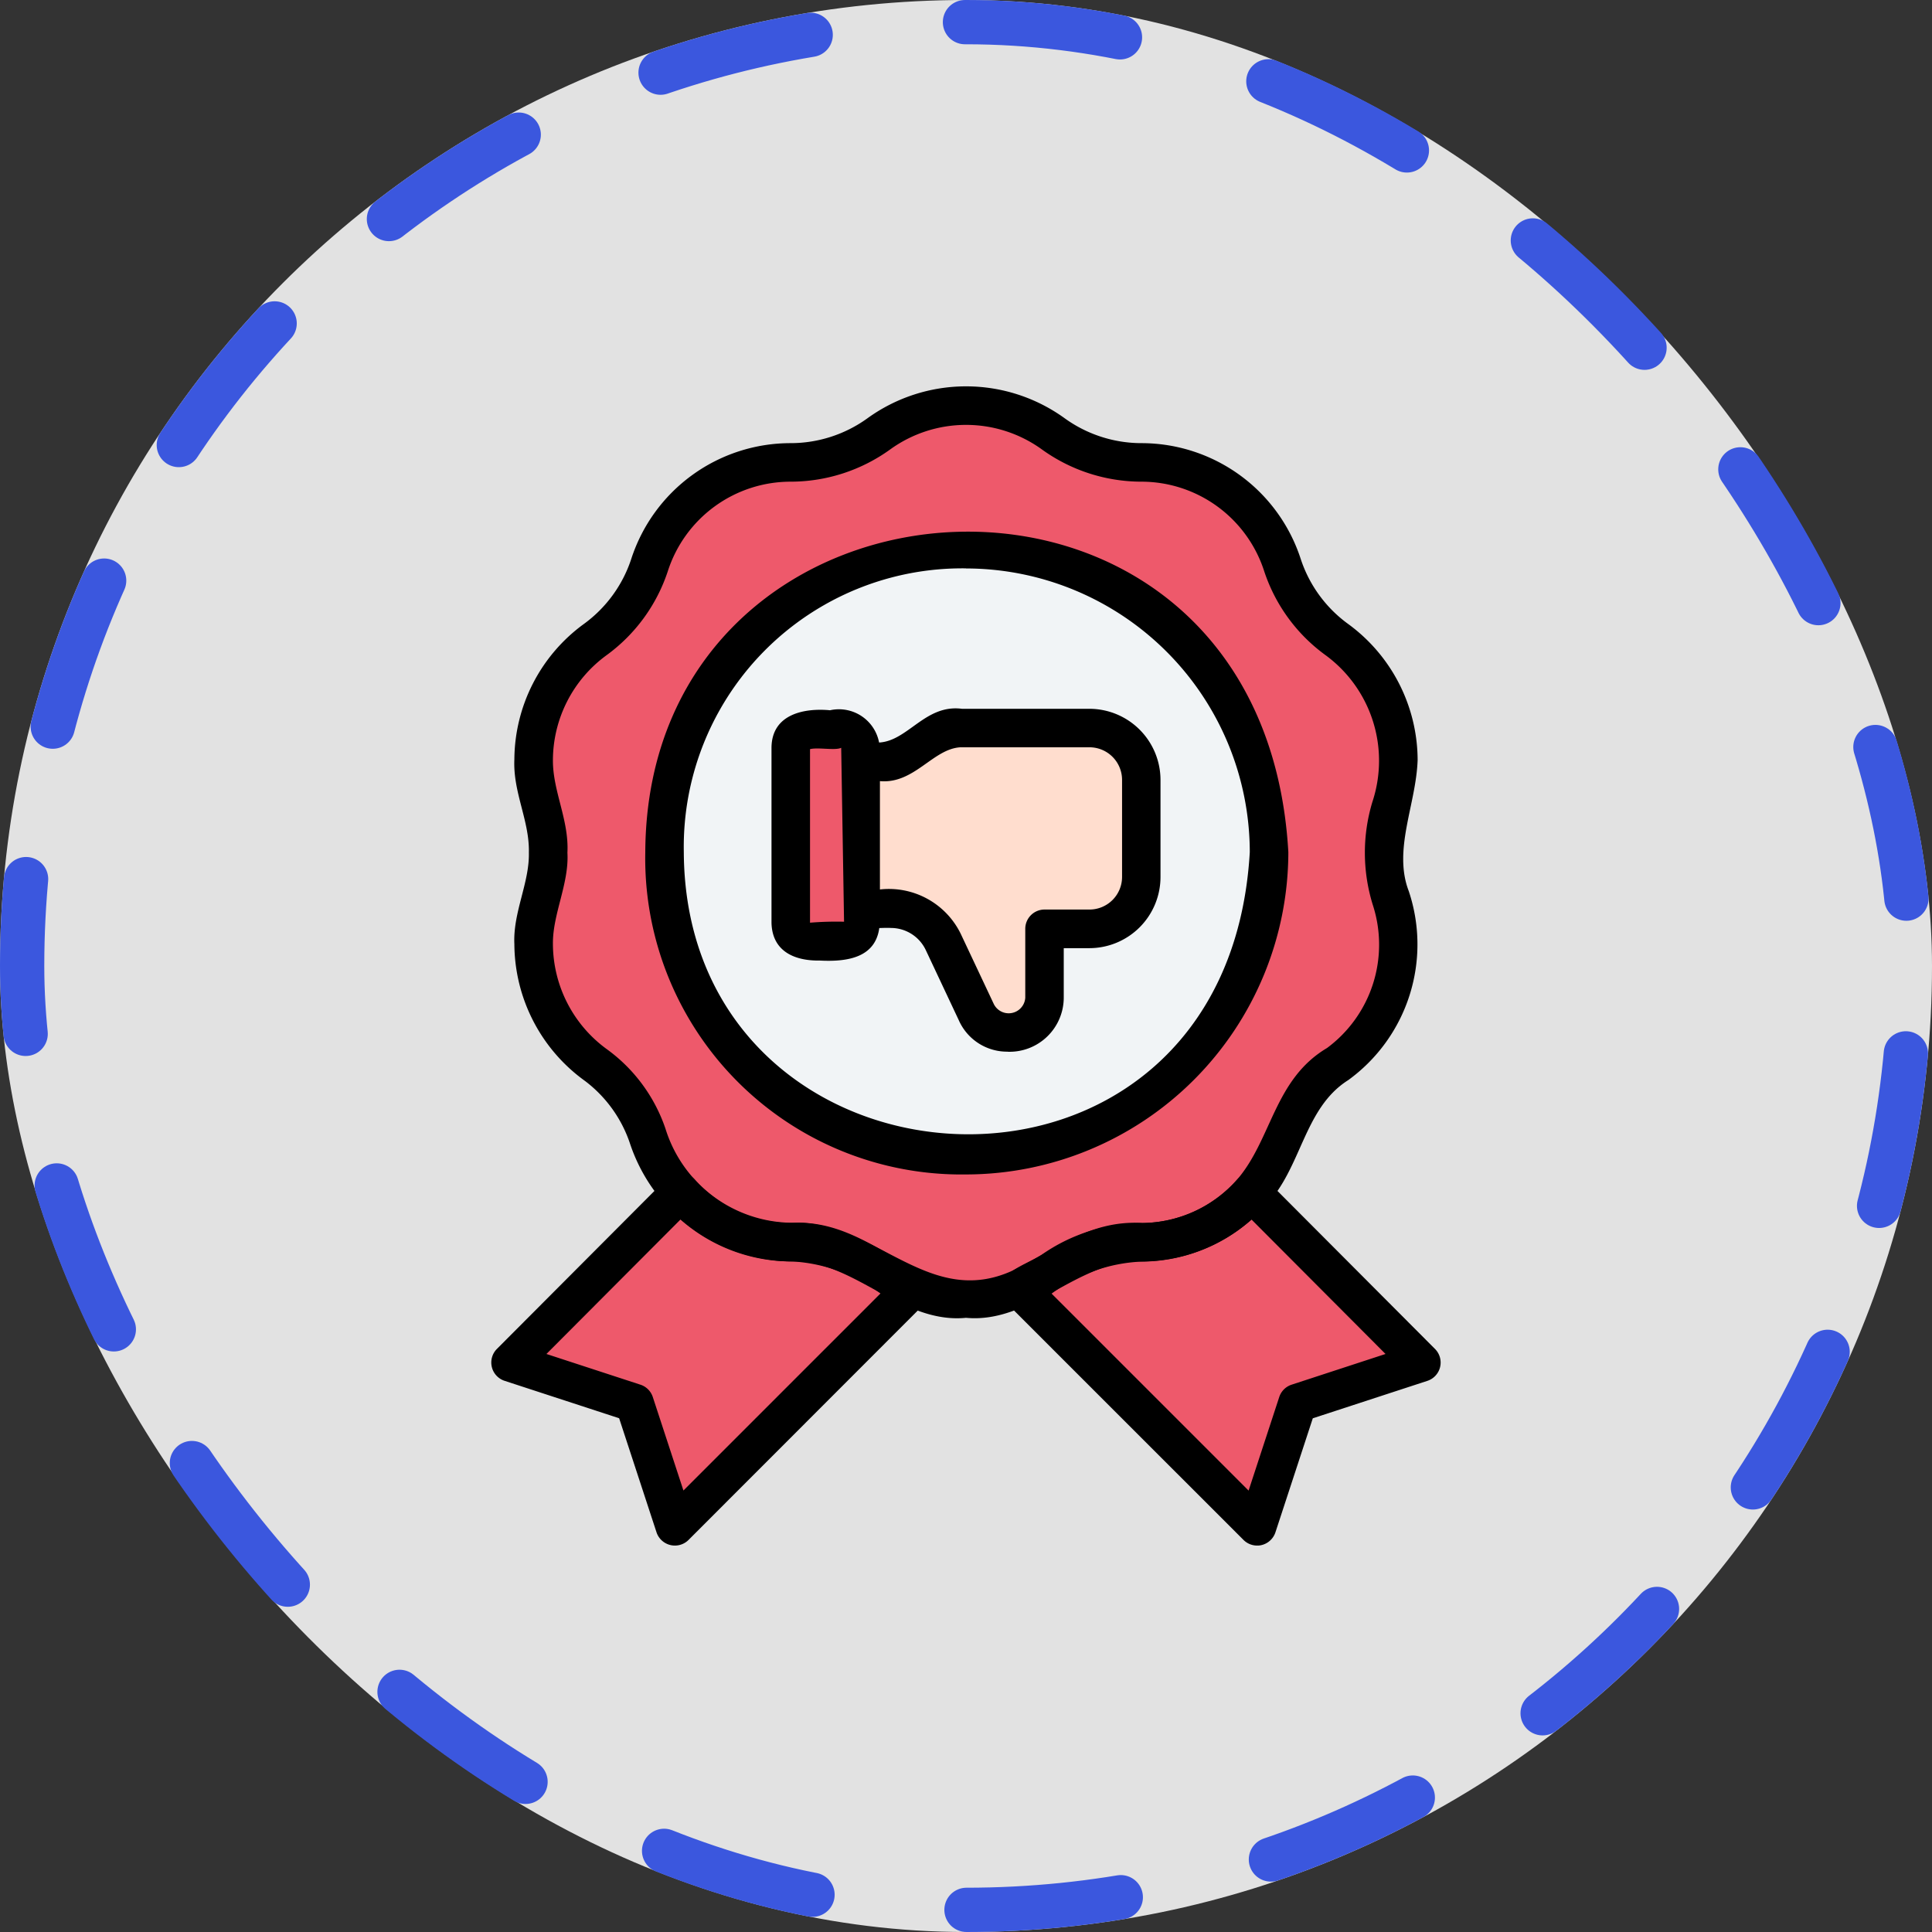 <svg xmlns="http://www.w3.org/2000/svg" xmlns:xlink="http://www.w3.org/1999/xlink" width="87.264" height="87.264" viewBox="0 0 87.264 87.264">
  <rect x="0" y="0" width="87.264" height="87.264" fill="#333333" stroke="none"/>
  <defs>
    <clipPath id="clip-path">
      <rect id="Rectángulo_403471" data-name="Rectángulo 403471" width="52.358" height="52.358" transform="translate(197.785 6306.452)" fill="#fff" stroke="#707070" stroke-width="1"/>
    </clipPath>
  </defs>
  <g id="Grupo_1102355" data-name="Grupo 1102355" transform="translate(-180.332 -6289)">
    <rect id="Rectángulo_400898" data-name="Rectángulo 400898" width="87.264" height="87.264" rx="43.632" transform="translate(180.332 6289)" fill="#fff" opacity="0.859"/>
    <g id="Rectángulo_400907" data-name="Rectángulo 400907" transform="translate(180.332 6289)" fill="none" stroke="#3b57de" stroke-linecap="round" stroke-width="2" stroke-dasharray="7">
      <rect width="87.264" height="87.264" rx="43.632" stroke="none"/>
      <rect x="1" y="1" width="85.264" height="85.264" rx="42.632" fill="none"/>
    </g>
    <g id="Enmascarar_grupo_1098826" data-name="Enmascarar grupo 1098826" clip-path="url(#clip-path)">
      <g id="low_quality" data-name="low quality" transform="translate(196.113 6304.776)">
        <g id="Grupo_1102917" data-name="Grupo 1102917">
          <g id="Grupo_1102916" data-name="Grupo 1102916">
            <path id="Trazado_879638" data-name="Trazado 879638" d="M47.041,24.8A6.708,6.708,0,0,1,44.606,32.3c-2.16,1.3-2.278,4.061-3.856,5.773a6.678,6.678,0,0,1-4.984,2.255c-2.124-.162-3.715,1.266-5.5,2.1a6.717,6.717,0,0,1-4.826,0c-1.785-.833-3.38-2.256-5.5-2.1a6.679,6.679,0,0,1-4.983-2.255c-1.577-1.712-1.7-4.47-3.856-5.773A6.742,6.742,0,0,1,8.323,26.87c-.044-1.426.712-2.729.654-4.172.057-1.414-.7-2.74-.654-4.149A6.773,6.773,0,0,1,11.1,13.115a6.8,6.8,0,0,0,2.458-3.36A6.708,6.708,0,0,1,19.936,5.11a6.778,6.778,0,0,0,3.969-1.285,6.7,6.7,0,0,1,7.892,0A6.778,6.778,0,0,0,35.766,5.11a6.708,6.708,0,0,1,6.381,4.644,6.8,6.8,0,0,0,2.458,3.361,6.773,6.773,0,0,1,2.774,5.435c-.116,2.081-1.165,4.163-.338,6.246Z" fill="#ee596b"/>
            <path id="Trazado_879639" data-name="Trazado 879639" d="M25.439,42.43,14.7,53.164l-1.827-5.57L7.286,45.767l7.667-7.69a6.678,6.678,0,0,0,4.984,2.255C22.059,40.175,23.653,41.6,25.439,42.43Z" fill="#ee596b"/>
            <path id="Trazado_879640" data-name="Trazado 879640" d="M48.417,45.767l-5.592,1.827L41,53.164,30.264,42.43c1.785-.834,3.38-2.255,5.5-2.1a6.679,6.679,0,0,0,4.983-2.255Z" fill="#ee596b"/>
          </g>
          <path id="Trazado_879641" data-name="Trazado 879641" d="M27.836,43.748c-2.929.275-5.059-2.624-7.843-2.547a7.783,7.783,0,0,1-7.3-5.27,5.882,5.882,0,0,0-2.047-2.88,7.66,7.66,0,0,1-3.194-6.18c-.069-1.434.685-2.769.655-4.137.032-1.449-.723-2.713-.655-4.212a7.621,7.621,0,0,1,3.131-6.109,5.906,5.906,0,0,0,2.145-2.933A7.565,7.565,0,0,1,19.937,4.24a5.932,5.932,0,0,0,3.458-1.12,7.6,7.6,0,0,1,8.918,0A5.934,5.934,0,0,0,35.766,4.24a7.566,7.566,0,0,1,7.209,5.247,5.9,5.9,0,0,0,2.142,2.924,7.636,7.636,0,0,1,3.133,6.139c-.067,2.008-1.122,4.051-.4,5.925a7.574,7.574,0,0,1-2.735,8.536c-2.017,1.272-2.094,3.972-3.725,5.657A7.539,7.539,0,0,1,35.766,41.2c-2.866-.094-4.969,2.831-7.93,2.545Zm-7.531-4.3c3.566.109,5.934,3.858,9.64,2.171,1.865-.907,3.484-2.31,5.887-2.154A5.784,5.784,0,0,0,40.1,37.5c1.569-1.83,1.672-4.523,4.058-5.94a5.808,5.808,0,0,0,2.067-6.465,7.935,7.935,0,0,1-.019-4.649,5.91,5.91,0,0,0-2.113-6.628,7.649,7.649,0,0,1-2.771-3.787A5.83,5.83,0,0,0,35.766,5.98a7.7,7.7,0,0,1-4.481-1.452,5.848,5.848,0,0,0-6.864,0A7.694,7.694,0,0,1,19.937,5.98a5.829,5.829,0,0,0-5.554,4.043,7.653,7.653,0,0,1-2.774,3.8,5.886,5.886,0,0,0-2.416,4.73c-.011,1.405.732,2.707.655,4.184.08,1.39-.667,2.77-.655,4.11A5.9,5.9,0,0,0,11.61,31.6a7.355,7.355,0,0,1,2.669,3.611A6.033,6.033,0,0,0,20.305,39.448Z"/>
          <path id="Trazado_879642" data-name="Trazado 879642" d="M41.539,22.713A13.688,13.688,0,0,1,27.851,36.4C9.694,35.68,9.7,9.744,27.851,9.025A13.688,13.688,0,0,1,41.539,22.713Z" fill="#f1f4f6"/>
          <path id="Trazado_879643" data-name="Trazado 879643" d="M27.851,37.271A14.279,14.279,0,0,1,13.365,22.712c.089-18.474,27.9-20.106,29.045,0A14.575,14.575,0,0,1,27.851,37.271Zm0-27.375A12.582,12.582,0,0,0,15.105,22.712c.076,16.2,24.535,17.769,25.564,0A12.832,12.832,0,0,0,27.851,9.9Z"/>
          <path id="Trazado_879644" data-name="Trazado 879644" d="M23.085,25.269h1.381a2.6,2.6,0,0,1,2.356,1.5l1.5,3.185a1.622,1.622,0,0,0,3.075-.687V26.176h2.028a2.341,2.341,0,0,0,2.341-2.341V19.448a2.341,2.341,0,0,0-2.341-2.341H27.609c-1.483-.109-2.2,1.634-3.682,1.525h-.842Z" fill="#ffddce"/>
          <path id="Trazado_879645" data-name="Trazado 879645" d="M29.738,31.725A2.384,2.384,0,0,1,27.523,30.3l-1.488-3.162a1.743,1.743,0,0,0-1.569-1c-.746-.047-2.234.3-2.252-.87V18.632a.87.87,0,0,1,.87-.87h.841c1.306-.069,2.087-1.741,3.747-1.523l5.751,0a3.216,3.216,0,0,1,3.213,3.212v4.387a3.216,3.216,0,0,1-3.213,3.212H32.266v2.215a2.449,2.449,0,0,1-2.528,2.464ZM23.955,24.4a3.611,3.611,0,0,1,3.655,1.995l1.5,3.185a.75.75,0,0,0,1.418-.291V26.176a.87.87,0,0,1,.87-.87h2.028A1.473,1.473,0,0,0,34.9,23.834V19.448a1.473,1.473,0,0,0-1.472-1.471H27.61c-1.251.06-2.095,1.673-3.655,1.528Z"/>
          <path id="Trazado_879646" data-name="Trazado 879646" d="M19.937,18v7.9c.01,1.158,1.61.757,2.326.822a.822.822,0,0,0,.822-.822V18a.822.822,0,0,0-.822-.822C21.546,17.245,19.949,16.839,19.937,18Z" fill="#ee596b"/>
          <path id="Trazado_879647" data-name="Trazado 879647" d="M21.228,27.61c-1.047.014-2.127-.365-2.162-1.7V18c.009-1.561,1.548-1.8,2.643-1.695A1.846,1.846,0,0,1,23.955,18v7.9c-.061,1.583-1.438,1.778-2.727,1.709Zm-.422-9.549V25.9a14.512,14.512,0,0,1,1.537-.044L22.214,18C21.952,18.133,21.164,17.968,20.807,18.061Z"/>
          <path id="Trazado_879648" data-name="Trazado 879648" d="M14.7,54.034a.875.875,0,0,1-.828-.6l-1.688-5.151-5.173-1.69a.87.87,0,0,1-.347-1.442l7.667-7.689A.88.88,0,0,1,15.6,37.5a5.805,5.805,0,0,0,4.333,1.963c2.354-.153,3.984,1.279,5.871,2.178a.877.877,0,0,1,.246,1.4L15.319,53.779a.871.871,0,0,1-.615.255ZM8.9,45.38l4.246,1.387a.871.871,0,0,1,.558.556l1.384,4.224,8.9-8.9A7.4,7.4,0,0,0,20,41.2a7.578,7.578,0,0,1-5.045-1.893Z"/>
          <path id="Trazado_879649" data-name="Trazado 879649" d="M41,54.034a.871.871,0,0,1-.615-.255L29.648,43.045c-.94-1.158.844-1.648,1.6-2.133a7.906,7.906,0,0,1,4.578-1.447A5.785,5.785,0,0,0,40.1,37.5a.878.878,0,0,1,1.268-.037l7.667,7.69a.87.87,0,0,1-.347,1.442l-5.173,1.69-1.688,5.151a.875.875,0,0,1-.828.6ZM31.715,42.651l8.9,8.9L42,47.323a.871.871,0,0,1,.558-.556L46.8,45.38l-6.053-6.072a7.526,7.526,0,0,1-4.981,1.9,7.358,7.358,0,0,0-4.051,1.448Z"/>
        </g>
      </g>
    </g>
  </g>
</svg>
